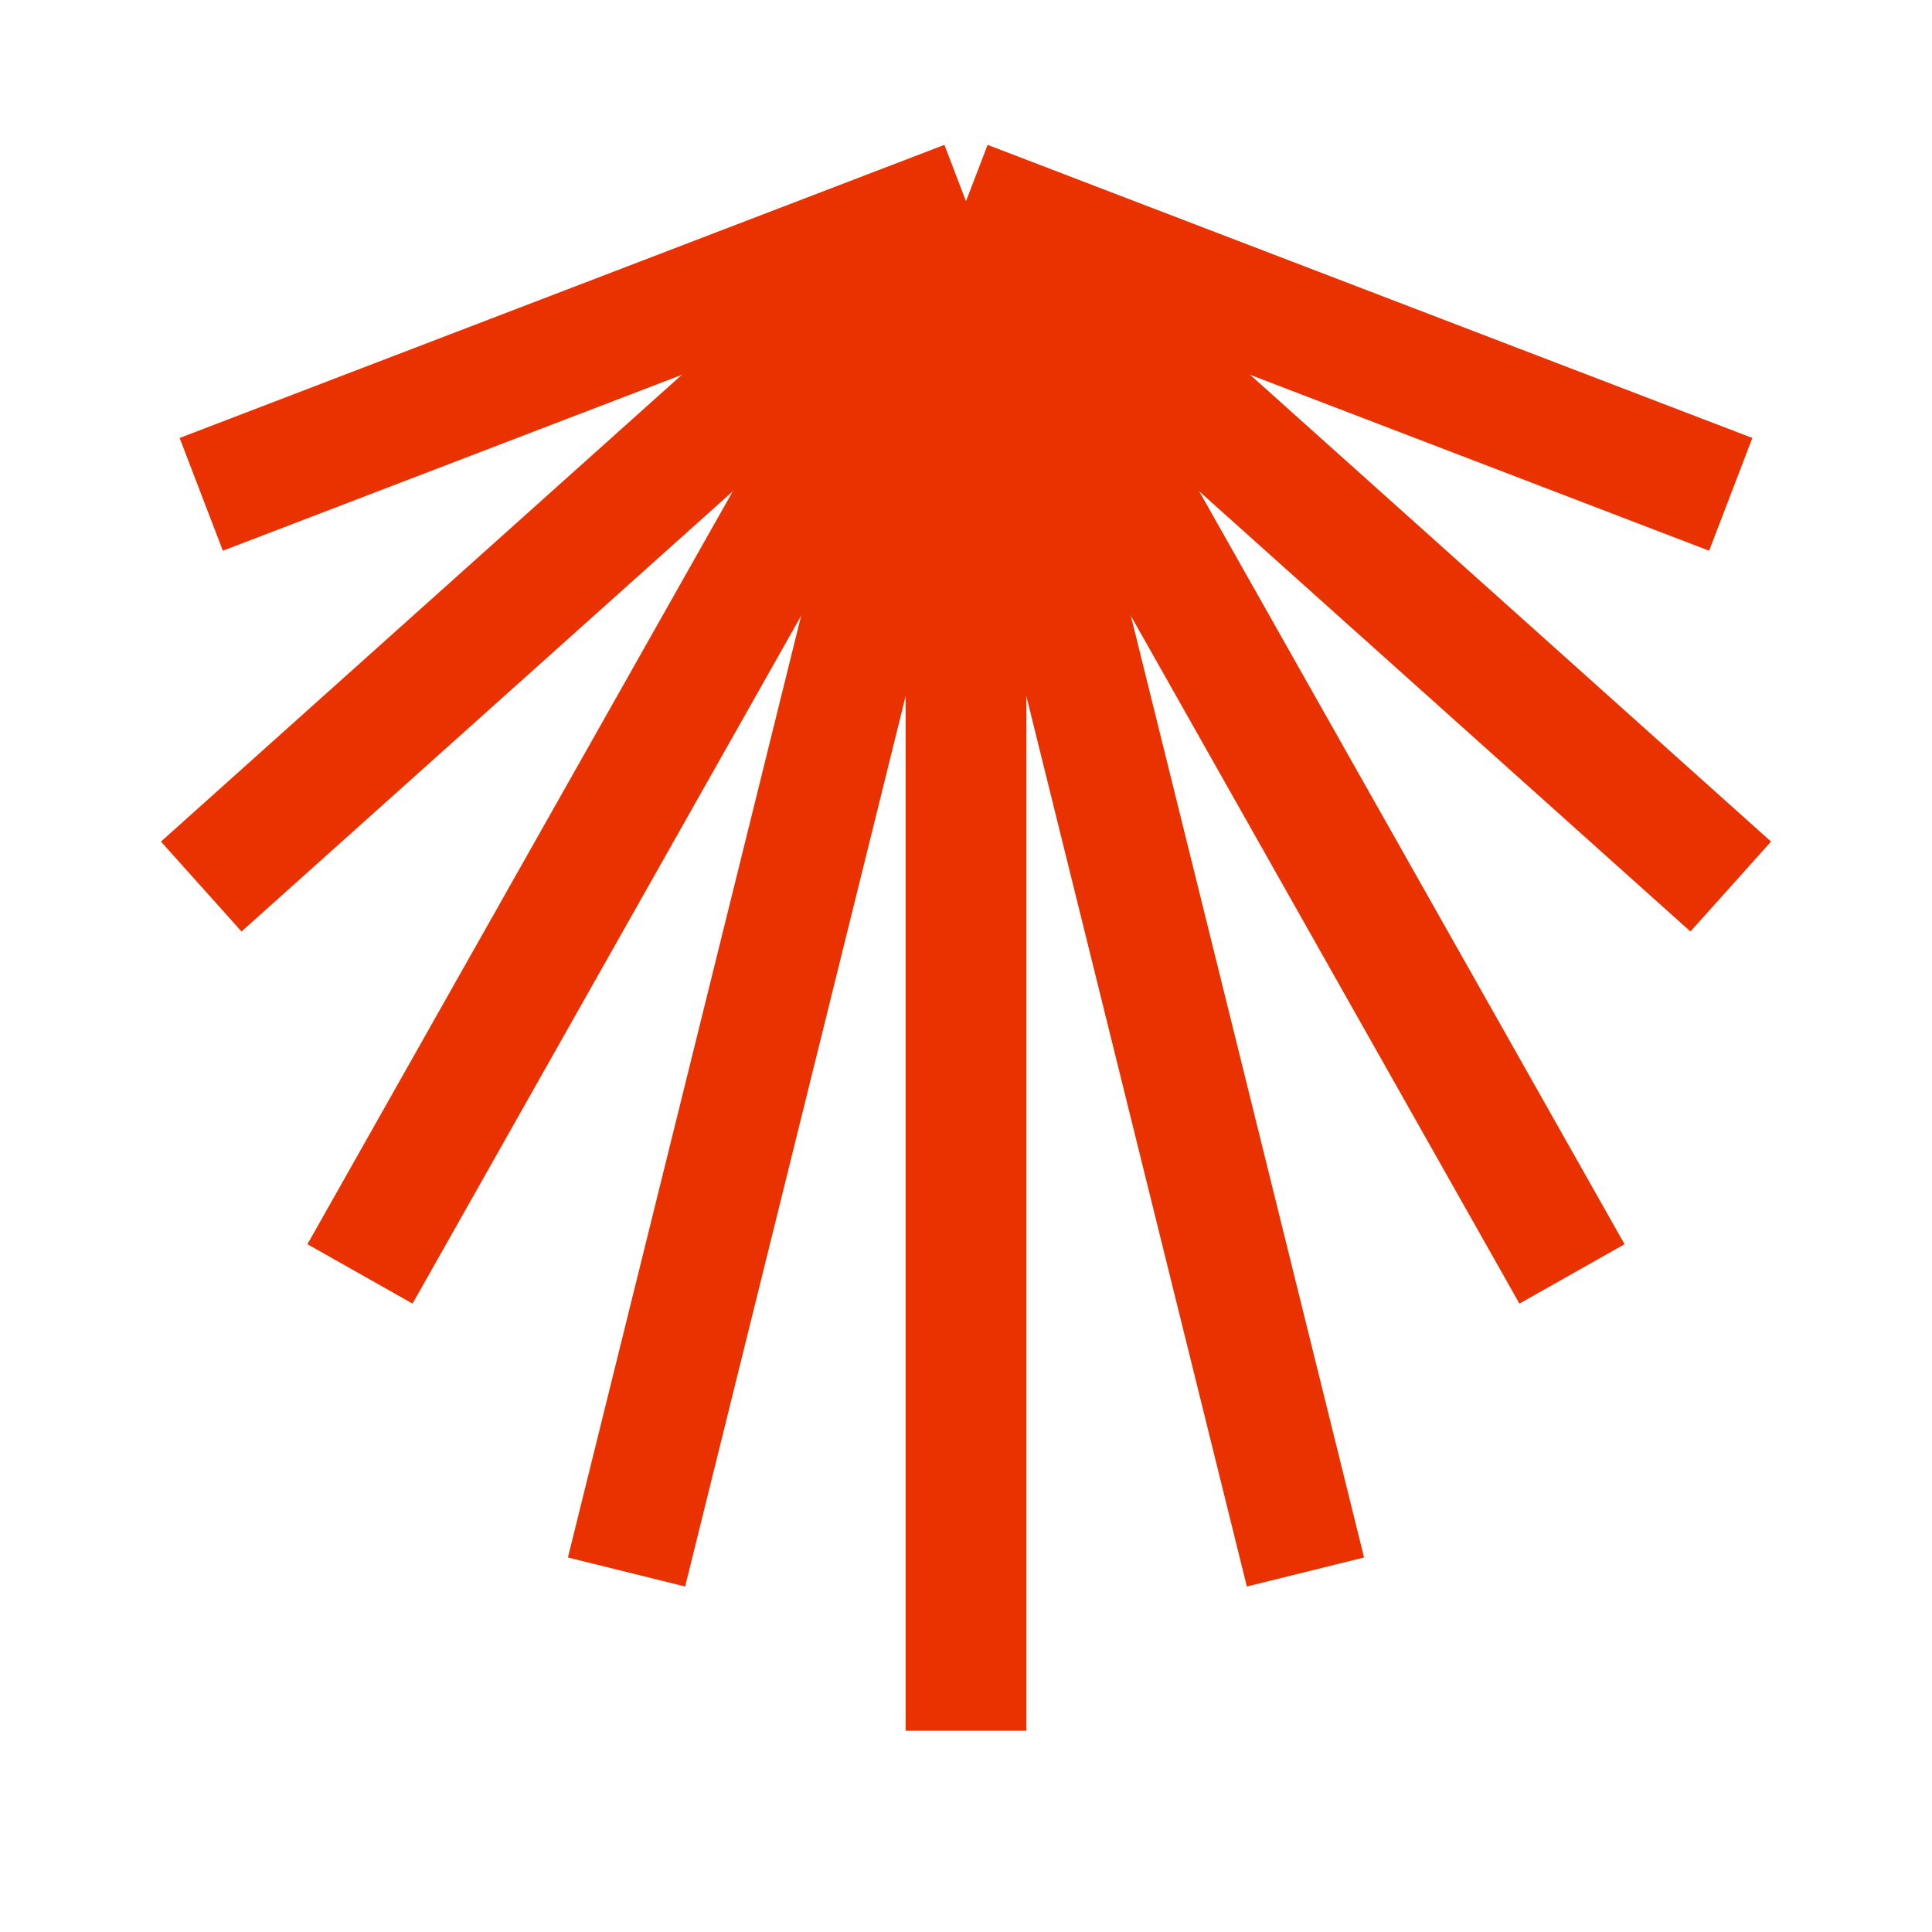 <svg enable-background="new 0 0 24 24" height="24px" version="1.1" viewBox="0 0 24 24" width="24px" x="0px" y="0px"> <g id="black_x5F_shell">  <line fill="none" stroke="#EA3200" stroke-miterlimit="10" stroke-width="1.5" x1="12" x2="12" y1="2.5" y2="21.5"/>  <path d="M21.5,9.891" fill="none" stroke="#EA3200" stroke-miterlimit="10" stroke-width="1.5"/>  <path d="M12,2.5" fill="none" stroke="#EA3200" stroke-miterlimit="10" stroke-width="1.5"/>  <line fill="none" stroke="#EA3200" stroke-miterlimit="10" stroke-width="1.5" x1="12" x2="21.5" y1="2.5" y2="6.141"/>  <line fill="none" stroke="#EA3200" stroke-miterlimit="10" stroke-width="1.5" x1="12" x2="21.5" y1="2.5" y2="11.013"/>  <line fill="none" stroke="#EA3200" stroke-miterlimit="10" stroke-width="1.5" x1="12" x2="19.528" y1="2.5" y2="15.825"/>  <line fill="none" stroke="#EA3200" stroke-miterlimit="10" stroke-width="1.5" x1="12" x2="16.217" y1="2.5" y2="19.528"/>  <line fill="none" stroke="#EA3200" stroke-miterlimit="10" stroke-width="1.5" x1="12" x2="2.5" y1="2.5" y2="6.141"/>  <line fill="none" stroke="#EA3200" stroke-miterlimit="10" stroke-width="1.5" x1="12" x2="2.5" y1="2.5" y2="11.013"/>  <line fill="none" stroke="#EA3200" stroke-miterlimit="10" stroke-width="1.5" x1="12" x2="4.472" y1="2.5" y2="15.825"/>  <line fill="none" stroke="#EA3200" stroke-miterlimit="10" stroke-width="1.5" x1="12" x2="7.783" y1="2.5" y2="19.528"/>  <path d="M12,2.5" fill="none" stroke="#EA3200" stroke-miterlimit="10" stroke-width="1.5"/>  <path d="M12,2.5" fill="none" stroke="#EA3200" stroke-miterlimit="10" stroke-width="1.5"/>  <path d="M12,2.5" fill="none" stroke="#EA3200" stroke-miterlimit="10" stroke-width="1.5"/>  <path d="M12,2.5" fill="none" stroke="#EA3200" stroke-miterlimit="10" stroke-width="1.5"/>  <path d="M12,2.5" fill="none" stroke="#EA3200" stroke-miterlimit="10" stroke-width="1.5"/> </g></svg>